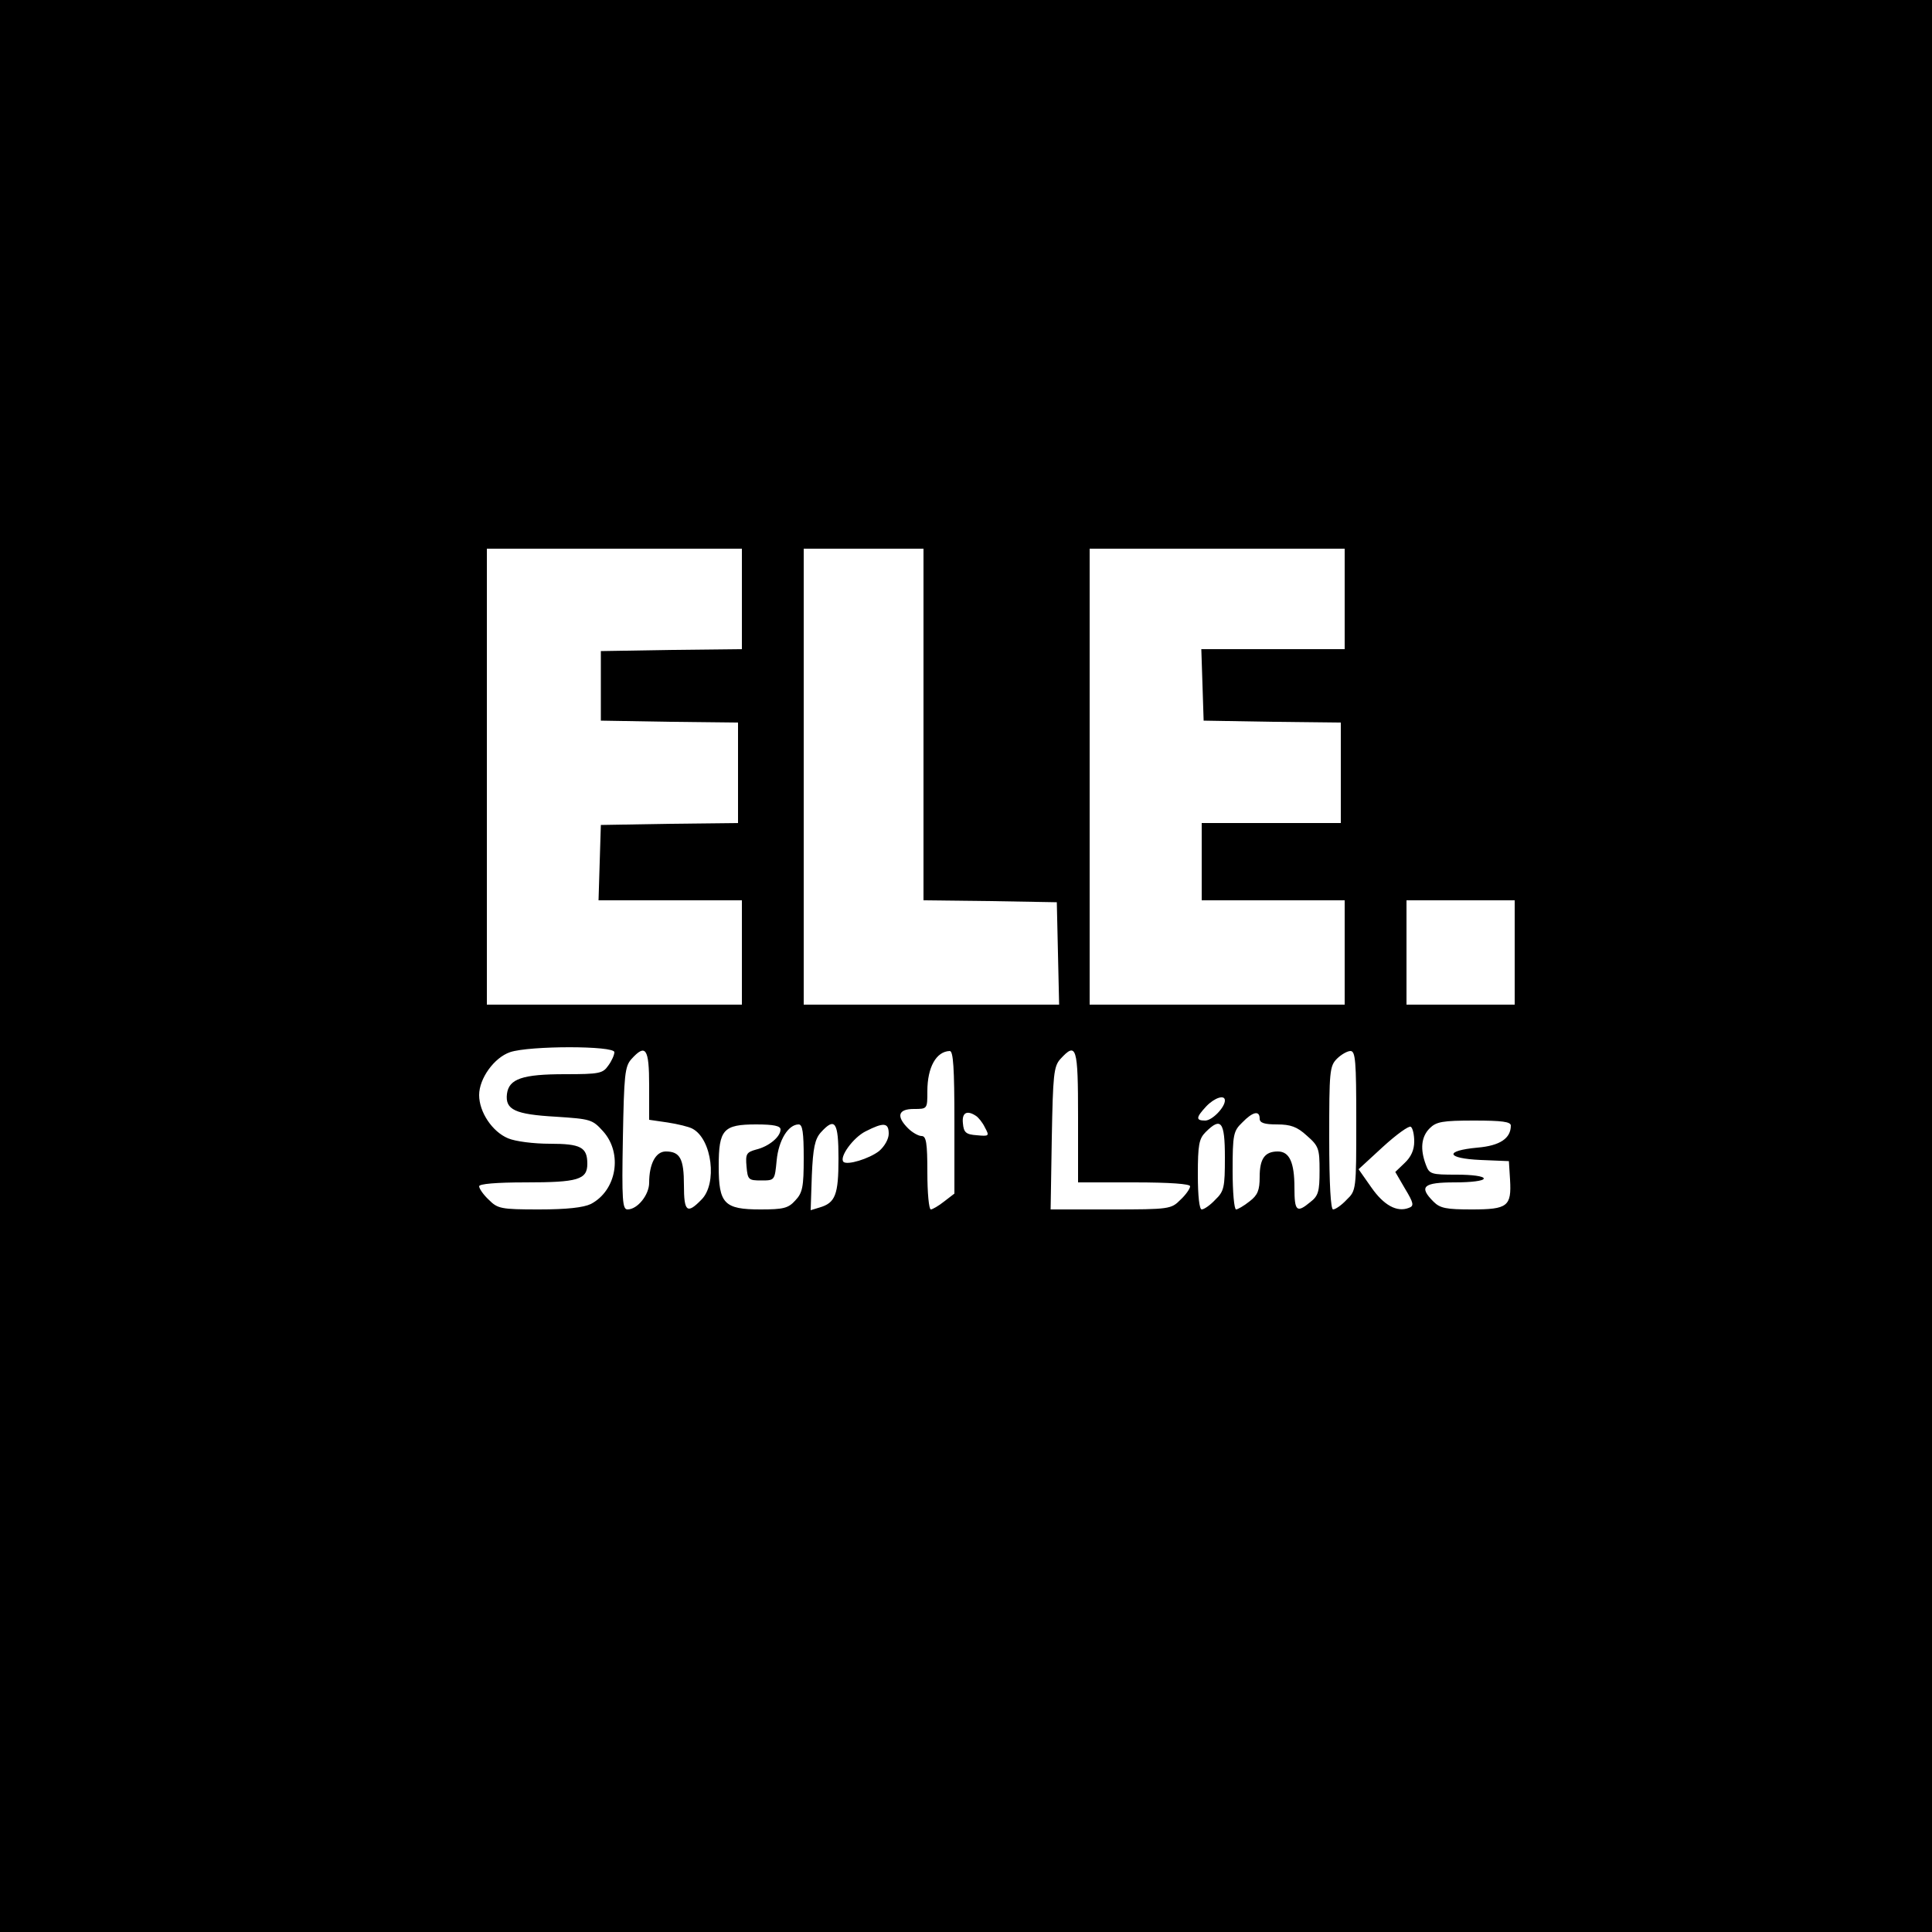 <?xml version="1.0" standalone="no"?>
<!DOCTYPE svg PUBLIC "-//W3C//DTD SVG 20010904//EN"
 "http://www.w3.org/TR/2001/REC-SVG-20010904/DTD/svg10.dtd">
<svg version="1.0" xmlns="http://www.w3.org/2000/svg"
 width="500pt" height="500pt" viewBox="0 0 500 500"
 preserveAspectRatio="xMidYMid meet">
<g transform="translate(0,500) scale(0.1,-0.1)"
fill="#000000" stroke="none">
<path d="M0 2500 l0 -2500 2500 0 2500 0 0 2500 0 2500 -2500 0 -2500 0 0
-2500z m1920 950 l0 -130 -182 -2 -183 -3 0 -90 0 -90 178 -3 177 -2 0 -130 0
-130 -177 -2 -178 -3 -3 -97 -3 -98 186 0 185 0 0 -135 0 -135 -330 0 -330 0
0 590 0 590 330 0 330 0 0 -130z m470 -325 l0 -455 173 -2 172 -3 3 -132 3
-133 -331 0 -330 0 0 590 0 590 155 0 155 0 0 -455z m1090 325 l0 -130 -185 0
-186 0 3 -92 3 -93 178 -3 177 -2 0 -130 0 -130 -180 0 -180 0 0 -100 0 -100
185 0 185 0 0 -135 0 -135 -330 0 -330 0 0 590 0 590 330 0 330 0 0 -130z
m440 -915 l0 -135 -140 0 -140 0 0 135 0 135 140 0 140 0 0 -135z m-2330 -258
c0 -7 -7 -23 -16 -35 -14 -20 -23 -22 -112 -22 -110 0 -145 -12 -150 -51 -5
-41 21 -53 126 -59 91 -6 95 -7 123 -38 51 -57 35 -153 -32 -188 -19 -9 -61
-14 -134 -14 -99 0 -107 2 -130 25 -14 13 -25 29 -25 35 0 6 43 10 121 10 134
0 159 7 159 48 0 43 -17 52 -97 52 -42 0 -89 6 -108 14 -41 17 -75 68 -75 112
0 43 39 97 80 111 50 17 270 17 270 0z m90 -86 l0 -89 48 -7 c26 -4 55 -11 64
-16 51 -27 65 -143 23 -184 -37 -38 -45 -31 -45 38 0 68 -10 87 -47 87 -26 0
-43 -32 -43 -81 0 -31 -30 -69 -56 -69 -13 0 -15 23 -12 184 3 164 5 186 22
205 37 41 46 28 46 -68z m790 -95 l0 -185 -26 -20 c-15 -12 -31 -21 -35 -21
-5 0 -9 43 -9 95 0 78 -3 95 -15 95 -8 0 -24 9 -35 20 -31 31 -26 50 15 50 35
0 35 0 35 46 0 62 23 103 58 104 9 0 12 -43 12 -184z m320 14 l0 -170 145 0
c94 0 145 -4 145 -10 0 -6 -11 -22 -25 -35 -24 -24 -28 -25 -180 -25 l-156 0
3 184 c3 164 5 186 22 205 42 46 46 32 46 -149z m720 -10 c0 -179 0 -181 -25
-205 -13 -14 -29 -25 -35 -25 -6 0 -10 63 -10 185 0 172 1 186 20 205 11 11
27 20 35 20 13 0 15 -27 15 -180z m-340 52 c0 -18 -33 -52 -51 -52 -25 0 -24
8 3 37 21 22 48 31 48 15z m-644 -40 c6 -4 17 -17 23 -30 12 -22 11 -23 -21
-20 -28 2 -34 7 -36 31 -3 27 10 35 34 19z m734 -7 c0 -11 12 -15 45 -15 35 0
52 -6 77 -29 31 -27 33 -34 33 -91 0 -53 -3 -65 -24 -81 -35 -29 -41 -24 -41
37 0 66 -13 94 -43 94 -34 0 -47 -19 -47 -66 0 -34 -5 -47 -26 -63 -15 -12
-31 -21 -35 -21 -5 0 -9 45 -9 100 0 94 2 103 25 125 27 28 45 32 45 10z m650
-18 c0 -33 -28 -52 -86 -57 -87 -8 -82 -28 8 -32 l73 -3 3 -48 c4 -69 -6 -77
-99 -77 -66 0 -82 3 -99 20 -39 39 -27 50 55 50 43 0 75 4 75 10 0 6 -30 10
-70 10 -66 0 -71 1 -80 26 -15 40 -12 72 10 94 17 17 33 20 115 20 72 0 95 -3
95 -13z m-1890 -10 c0 -19 -30 -44 -63 -52 -25 -7 -28 -11 -25 -44 3 -34 5
-36 38 -36 35 0 35 0 40 52 5 52 30 93 57 93 10 0 13 -21 13 -87 0 -75 -3 -90
-22 -110 -18 -20 -31 -23 -90 -23 -94 0 -108 15 -108 112 0 95 12 108 97 108
46 0 63 -4 63 -13z m150 -75 c0 -94 -8 -115 -49 -127 l-23 -7 3 90 c3 71 8 94
23 111 37 41 46 28 46 -67z m130 64 c0 -14 -11 -33 -25 -45 -26 -20 -82 -37
-92 -28 -12 12 25 63 57 79 47 24 60 23 60 -6z m870 -61 c0 -78 -2 -88 -25
-110 -13 -14 -29 -25 -35 -25 -6 0 -10 34 -10 90 0 77 3 93 20 110 40 40 50
28 50 -65z m490 41 c0 -22 -8 -40 -25 -56 l-24 -23 25 -43 c23 -38 24 -45 10
-50 -31 -12 -65 7 -97 53 l-33 47 63 58 c35 32 67 55 72 52 5 -3 9 -20 9 -38z"/>
</g>
</svg>
